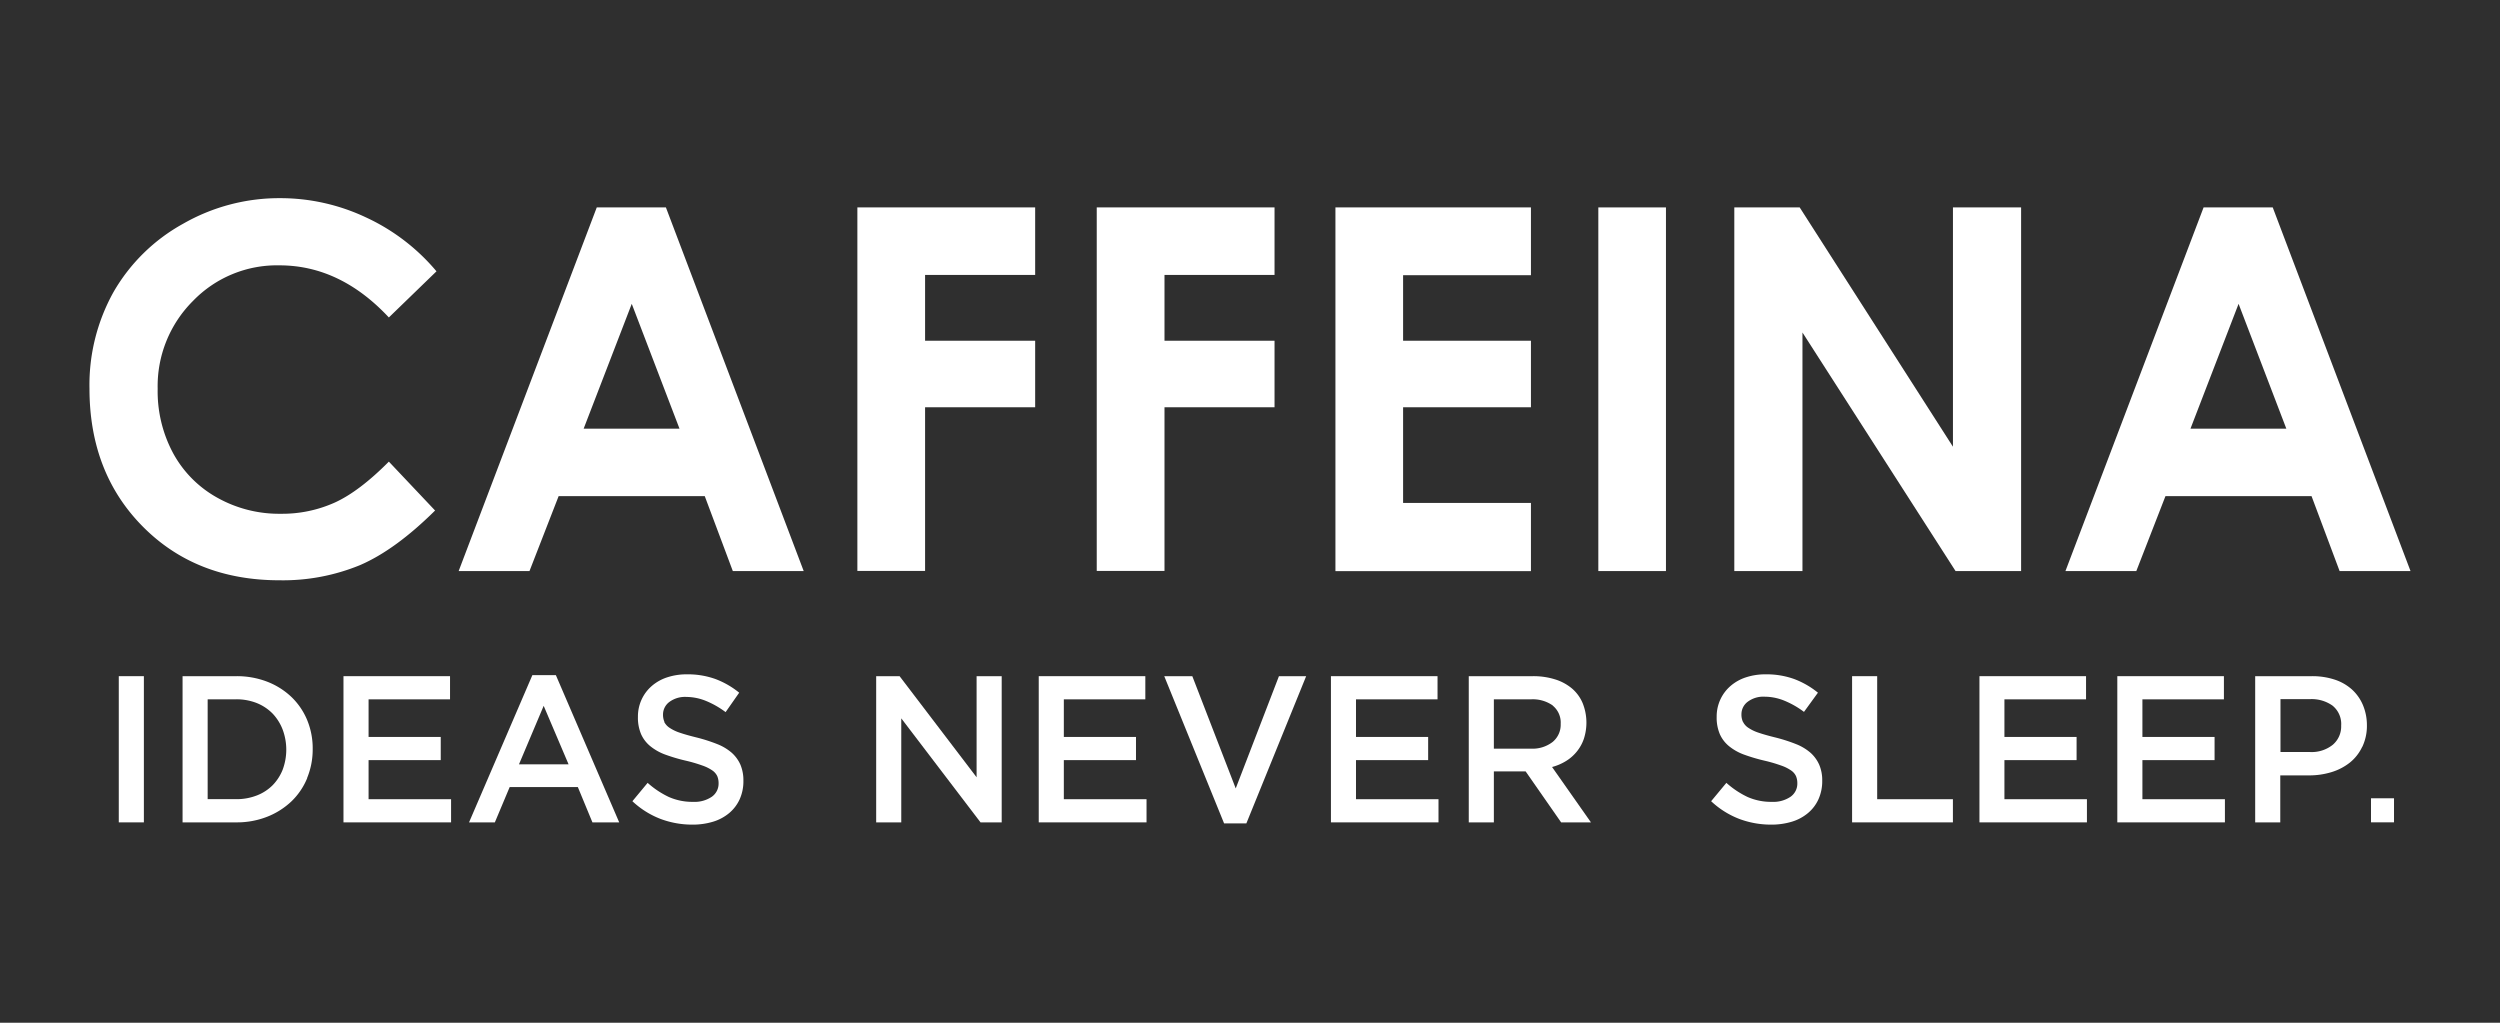 <svg xmlns="http://www.w3.org/2000/svg" viewBox="0 0 623.62 255.12"><defs><style>.cls-1{fill:#2f2f2f;}.cls-2{fill:#fff;}</style></defs><title>caffeina1</title><g id="BG"><rect class="cls-1" width="623.62" height="255.12"/></g><g id="Logo"><g id="Blog"><g id="Blog-Index"><g id="Header"><g id="Top"><g id="Logo-small"><g id="Logotipo"><path id="Fill-1" class="cls-2" d="M108.88,67.68,97,79.19q-12.14-13-27.3-13a29.11,29.11,0,0,0-21.58,8.9A30,30,0,0,0,39.33,97a32.64,32.64,0,0,0,3.89,16.11,27.92,27.92,0,0,0,11,11.05,31.54,31.54,0,0,0,15.78,4,32,32,0,0,0,13.54-2.81q6.12-2.8,13.46-10.2l11.53,12.2q-9.9,9.81-18.7,13.61a50.54,50.54,0,0,1-20.11,3.79q-20.83,0-34.11-13.41T22.32,96.93a47.61,47.61,0,0,1,6-24.09,45.26,45.26,0,0,1,17.31-17,48.25,48.25,0,0,1,24.27-6.41A50.06,50.06,0,0,1,91.23,54.2a50.78,50.78,0,0,1,17.65,13.48"/><path id="Fill-2" class="cls-2" d="M148.86,51.74h17.25l34.37,90.71H182.8l-7-18.69H139.35l-7.27,18.69H114.41l34.45-90.71Zm8.73,24.05-12,31.14h23.91L157.59,75.79Z"/><path id="Fill-3" class="cls-2" d="M213.87,51.74h44.35V68.58H230.76V85h27.46v16.59H230.76v40.83H213.87V51.74"/><path id="Fill-4" class="cls-2" d="M273.58,51.74h44.35V68.58H290.48V85h27.45v16.59H290.48v40.83h-16.9V51.74"/><path id="Fill-5" class="cls-2" d="M333.12,51.74h48.77v16.9H350V85h31.89v16.59H350v23.87h31.89v17H333.12V51.74"/><path id="Fill-6" class="cls-2" d="M398.7,51.74h16.87v90.71H398.7Z"/><path id="Fill-7" class="cls-2" d="M432.61,51.74h16.32l38.23,59.69V51.74h17v90.71H487.81L449.62,82.94v59.51h-17V51.74"/><path id="Fill-8" class="cls-2" d="M549.68,51.74h17.25l34.37,90.71H583.61l-7-18.69H540.17l-7.27,18.69H515.22l34.46-90.71Zm8.73,24.05-12,31.14h23.91L558.41,75.79Z"/><path id="Fill-9" class="cls-2" d="M29.63,168.67h6.26v36.47H29.63Z"/><path id="Fill-10" class="cls-2" d="M76.64,194.07a16.9,16.9,0,0,1-3.92,5.81,18.73,18.73,0,0,1-6.06,3.85,20.55,20.55,0,0,1-7.72,1.41H45.54V168.67h13.4a21,21,0,0,1,7.72,1.38,18.36,18.36,0,0,1,6.06,3.83,17,17,0,0,1,3.92,5.78A18.43,18.43,0,0,1,78,186.85a18.65,18.65,0,0,1-1.39,7.22M70.51,182A12.08,12.08,0,0,0,68,178a11.62,11.62,0,0,0-3.94-2.62,13.73,13.73,0,0,0-5.15-.94H51.8v24.91h7.1a13.93,13.93,0,0,0,5.15-.92A11.34,11.34,0,0,0,68,195.88,11.79,11.79,0,0,0,70.51,192a14.31,14.31,0,0,0,0-10"/><path id="Fill-11" class="cls-2" d="M112.26,174.45H91.94v9.38h18v5.78h-18v9.75h20.58v5.78H85.68V168.67h26.58v5.78"/><path id="Fill-12" class="cls-2" d="M154.45,205.14h-6.67l-3.64-8.81h-17l-3.7,8.81H117l15.8-36.73h5.86l15.8,36.73Zm-18.83-29.07-6.16,14.59h12.37l-6.21-14.59Z"/><path id="Fill-13" class="cls-2" d="M165.69,180.08a3.88,3.88,0,0,0,1.32,1.46,10.35,10.35,0,0,0,2.62,1.25c1.11.38,2.53.78,4.25,1.2a41.19,41.19,0,0,1,5,1.61,12.47,12.47,0,0,1,3.63,2.16,8.75,8.75,0,0,1,2.19,3,10,10,0,0,1,.74,4,10.9,10.9,0,0,1-.94,4.64,9.76,9.76,0,0,1-2.62,3.43,11.4,11.4,0,0,1-4,2.14,17.34,17.34,0,0,1-5.18.73,22.43,22.43,0,0,1-7.95-1.43,21.56,21.56,0,0,1-7-4.41l3.8-4.58a22,22,0,0,0,5.28,3.52,14.48,14.48,0,0,0,6.06,1.22,7.67,7.67,0,0,0,4.64-1.25,4,4,0,0,0,1.72-3.39,4.5,4.5,0,0,0-.33-1.77,3.64,3.64,0,0,0-1.24-1.43,10.3,10.3,0,0,0-2.47-1.22,37.2,37.2,0,0,0-4.09-1.2,43.57,43.57,0,0,1-5.12-1.51,12.9,12.9,0,0,1-3.75-2.09,8.15,8.15,0,0,1-2.32-3,10.51,10.51,0,0,1-.8-4.32,10.12,10.12,0,0,1,.92-4.35,10,10,0,0,1,2.52-3.36,11.17,11.17,0,0,1,3.86-2.17,15.48,15.48,0,0,1,4.92-.75,20.39,20.39,0,0,1,7.11,1.17,21.21,21.21,0,0,1,5.93,3.41l-3.39,4.85a22,22,0,0,0-4.88-2.79,13.08,13.08,0,0,0-4.87-1,6.55,6.55,0,0,0-4.32,1.28,3.9,3.9,0,0,0-1.54,3.09,4.47,4.47,0,0,0,.36,1.88"/><path id="Fill-14" class="cls-2" d="M243.61,168.67h6.26v36.47h-5.28l-19.77-25.95v25.95h-6.26V168.67h5.84l19.21,25.22V168.67"/><path id="Fill-15" class="cls-2" d="M285.7,174.45H265.37v9.38h18v5.78h-18v9.75H286v5.78H259.11V168.67H285.7v5.78"/><path id="Fill-16" class="cls-2" d="M319,168.67h6.82L310.9,205.4h-5.55l-14.93-36.73h7l10.83,28,10.78-28"/><path id="Fill-17" class="cls-2" d="M358.58,174.45H338.25v9.38h18v5.78h-18v9.75h20.58v5.78H332V168.67h26.59v5.78"/><path id="Fill-18" class="cls-2" d="M389.42,205.14l-8.85-12.71h-7.93v12.71h-6.26V168.67h16a18,18,0,0,1,5.57.81,12.09,12.09,0,0,1,4.21,2.29,9.78,9.78,0,0,1,2.64,3.65,13.06,13.06,0,0,1,.28,8.91,10.33,10.33,0,0,1-1.77,3.17,10.47,10.47,0,0,1-2.69,2.35,13.09,13.09,0,0,1-3.46,1.48l9.7,13.81ZM387.36,176a8.67,8.67,0,0,0-5.5-1.55h-9.22v12.3h9.27a8.15,8.15,0,0,0,5.4-1.68,5.54,5.54,0,0,0,2-4.5,5.45,5.45,0,0,0-2-4.57Z"/><path id="Fill-19" class="cls-2" d="M434.8,180.08a3.76,3.76,0,0,0,1.31,1.46,10.35,10.35,0,0,0,2.62,1.25c1.12.38,2.53.78,4.25,1.2a40.63,40.63,0,0,1,5,1.61,12.47,12.47,0,0,1,3.63,2.16,8.75,8.75,0,0,1,2.19,3,9.8,9.8,0,0,1,.75,4,10.9,10.9,0,0,1-.95,4.64,9.64,9.64,0,0,1-2.62,3.43,11.35,11.35,0,0,1-4,2.14,17.41,17.41,0,0,1-5.19.73,22.43,22.43,0,0,1-7.95-1.43,21.56,21.56,0,0,1-7-4.41l3.8-4.58a22,22,0,0,0,5.28,3.52,14.48,14.48,0,0,0,6.06,1.22,7.67,7.67,0,0,0,4.64-1.25,4,4,0,0,0,1.72-3.39,4.5,4.5,0,0,0-.33-1.77,3.49,3.49,0,0,0-1.24-1.43,10.11,10.11,0,0,0-2.47-1.22,37.2,37.2,0,0,0-4.09-1.2,44.15,44.15,0,0,1-5.12-1.51,12.9,12.9,0,0,1-3.75-2.09,8.15,8.15,0,0,1-2.32-3,10.51,10.51,0,0,1-.8-4.32,10.12,10.12,0,0,1,.92-4.35,10,10,0,0,1,2.52-3.36,11.17,11.17,0,0,1,3.86-2.17,15.48,15.48,0,0,1,4.92-.75,20.39,20.39,0,0,1,7.11,1.17,21.21,21.21,0,0,1,5.93,3.41L450,177.58a22,22,0,0,0-4.88-2.79,13.08,13.08,0,0,0-4.87-1,6.5,6.5,0,0,0-4.31,1.28,3.87,3.87,0,0,0-1.54,3.09,4.32,4.32,0,0,0,.36,1.88"/><path id="Fill-20" class="cls-2" d="M462,168.67h6.26v30.69h18.89v5.78H462V168.67"/><path id="Fill-21" class="cls-2" d="M520.36,174.45H500v9.38h18v5.78H500v9.75h20.58v5.78H493.77V168.67h26.59v5.78"/><path id="Fill-22" class="cls-2" d="M554.75,174.45H534.42v9.38h18v5.78h-18v9.75H555v5.78H528.16V168.67h26.59v5.78"/><path id="Fill-23" class="cls-2" d="M589.23,186.33a11.1,11.1,0,0,1-3.08,3.91,13.83,13.83,0,0,1-4.58,2.37,18.93,18.93,0,0,1-5.61.81h-7.15v11.72h-6.26V168.67h14.16a17.78,17.78,0,0,1,5.68.86A12.09,12.09,0,0,1,586.7,172a11.1,11.1,0,0,1,2.72,3.86,12.88,12.88,0,0,1,1,5,12.24,12.24,0,0,1-1.14,5.42m-7.39-10.23a9,9,0,0,0-5.67-1.65h-7.36v13.19h7.36a8.41,8.41,0,0,0,5.69-1.81A6,6,0,0,0,584,181a5.88,5.88,0,0,0-2.11-4.94"/><path id="Fill-24" class="cls-2" d="M591.44,199.13h5.74v6h-5.74Z"/></g></g></g></g></g></g></g></svg>